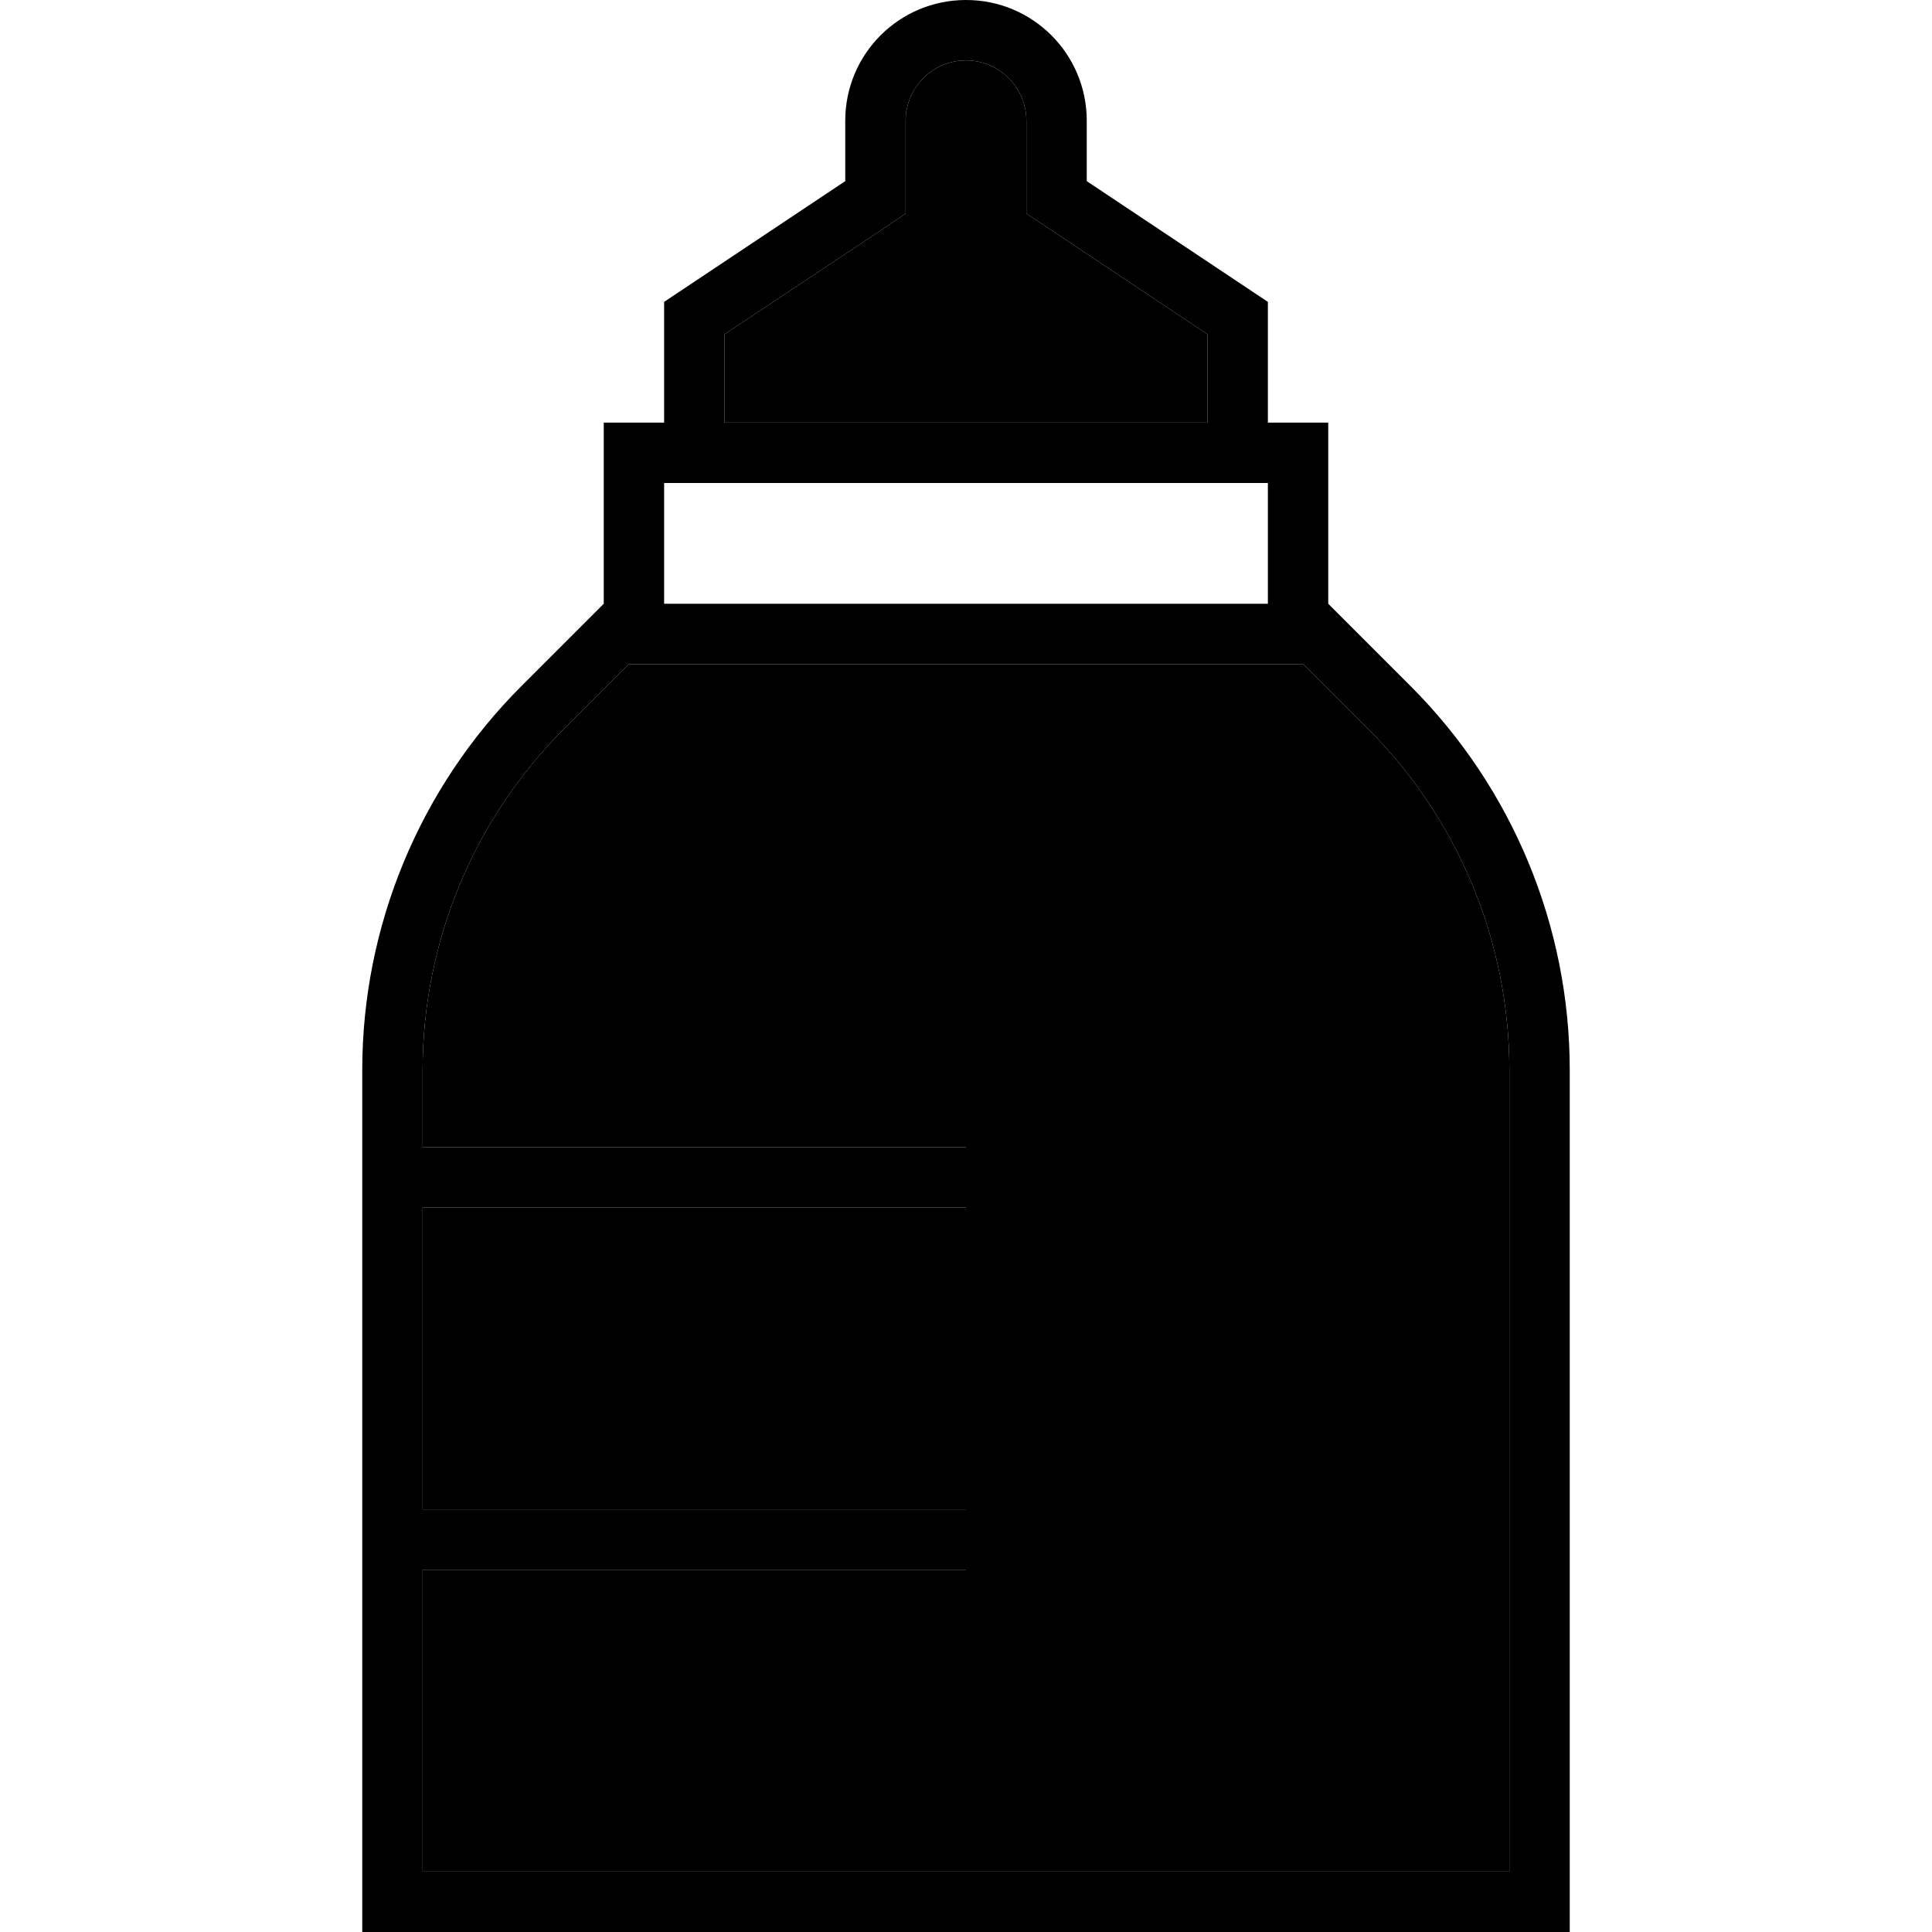 <svg xmlns="http://www.w3.org/2000/svg" viewBox="0 0 512 512"><path class="pr-icon-duotone-secondary" d="M112 283.6l0 20.4 144 0 0 16-144 0 0 80 144 0 0 16-144 0 0 80 288 0 0-212.4c0-33.9-13.5-66.5-37.5-90.5L345.4 176l-9.4 0-160 0-9.4 0-17.1 17.1c-24 24-37.5 56.6-37.5 90.5zM192 88.6l0 23.4 128 0 0-23.4L279.1 61.3 272 56.6l0-8.6 0-16c0-8.8-7.2-16-16-16s-16 7.2-16 16l0 16 0 8.6-7.1 4.8L192 88.6z"/><path class="pr-icon-duotone-primary" d="M176 80l48-32 0-16c0-17.7 14.3-32 32-32s32 14.3 32 32l0 16 48 32 0 32 16 0 0 16 0 32 21.8 21.8c27 27 42.2 63.6 42.2 101.8L416 496l0 16-16 0-288 0-16 0 0-16 0-212.4c0-38.2 15.2-74.8 42.2-101.8L160 160l0-32 0-16 16 0 0-32zm16 32l128 0 0-23.4L279.1 61.3 272 56.6l0-8.6 0-16c0-8.8-7.2-16-16-16s-16 7.2-16 16l0 16 0 8.6-7.1 4.8L192 88.6l0 23.4zm144 16l-16 0-128 0-16 0 0 32 160 0 0-32zM149.5 193.1c-24 24-37.5 56.6-37.5 90.5l0 20.4 144 0 0 16-144 0 0 80 144 0 0 16-144 0 0 80 288 0 0-212.4c0-33.9-13.5-66.5-37.5-90.5L345.4 176l-9.4 0-160 0-9.4 0-17.1 17.1z"/></svg>